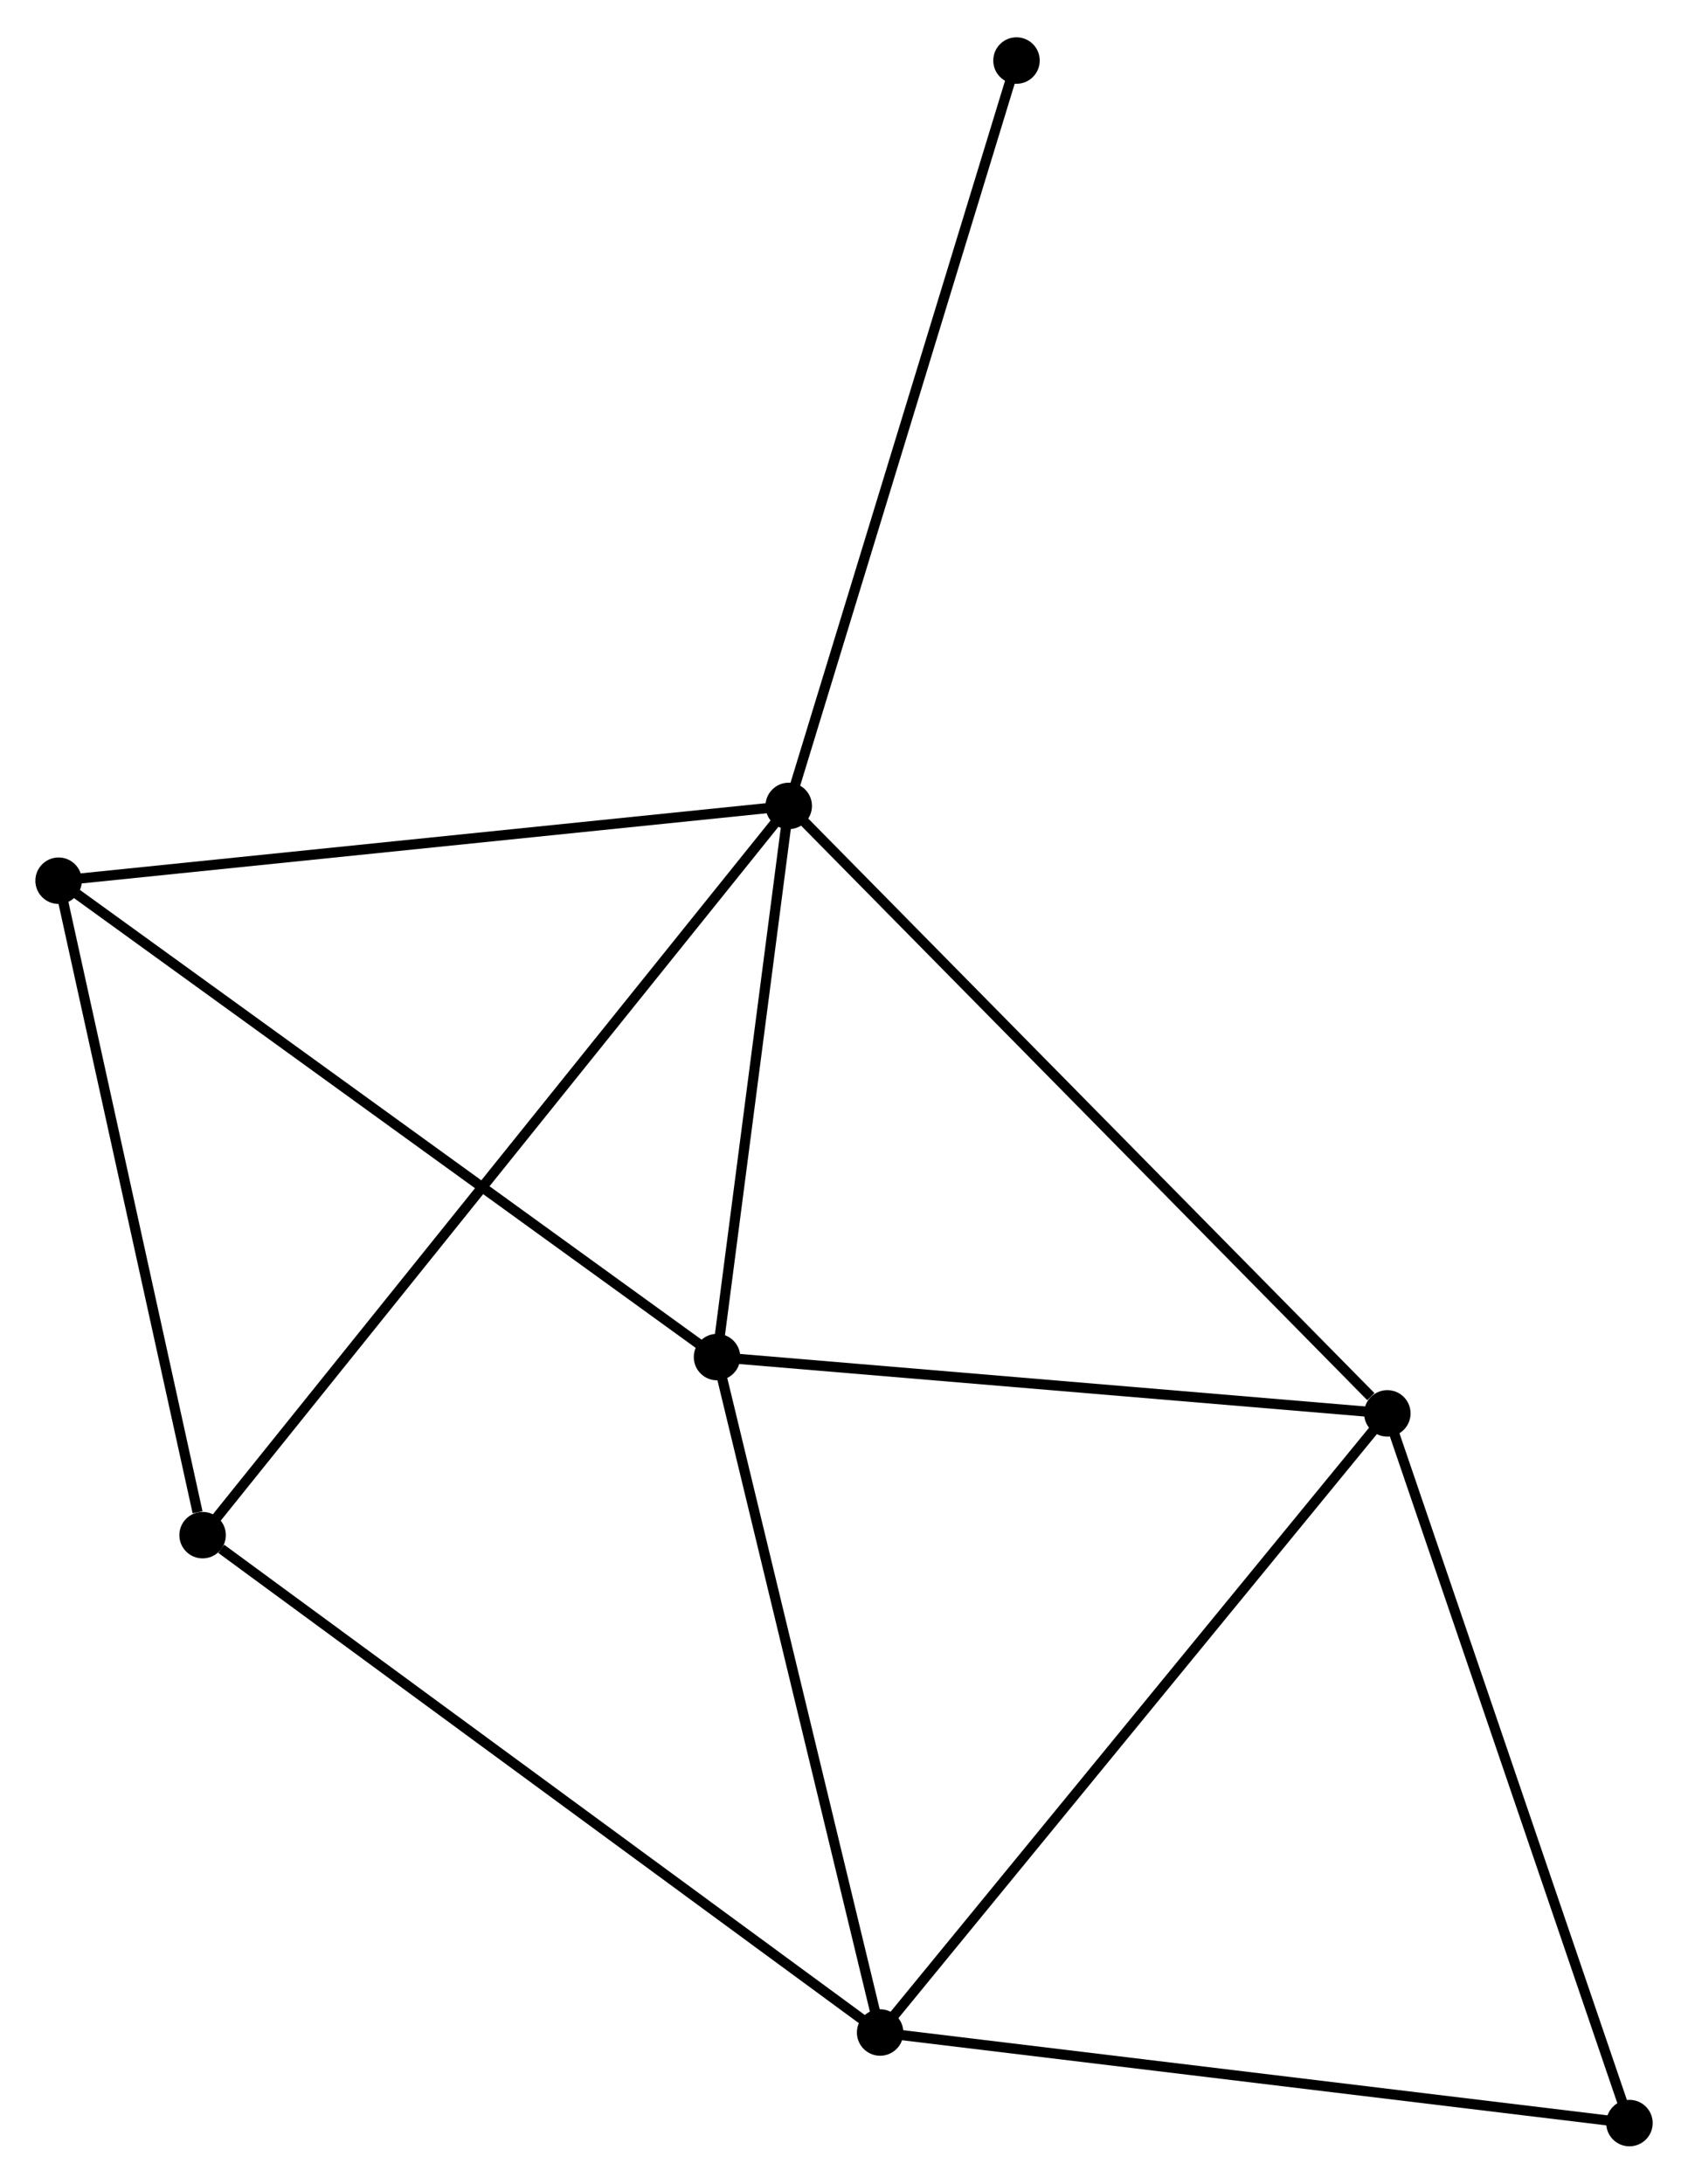 <?xml version="1.0" encoding="UTF-8" standalone="no"?>
<!DOCTYPE svg PUBLIC "-//W3C//DTD SVG 1.1//EN"
 "http://www.w3.org/Graphics/SVG/1.1/DTD/svg11.dtd">
<!-- Generated by graphviz version 2.36.0 (20140111.2315)
 -->
<!-- Title: %3 Pages: 1 -->
<svg width="167pt" height="216pt"
 viewBox="0.00 0.00 167.08 215.72" xmlns="http://www.w3.org/2000/svg" xmlns:xlink="http://www.w3.org/1999/xlink">
<g id="graph0" class="graph" transform="scale(1 1) rotate(0) translate(4 211.715)">
<title>%3</title>
<!-- 0 -->
<g id="node1" class="node"><title>0</title>
<ellipse fill="black" stroke="black" cx="74.069" cy="-132.15" rx="1.8" ry="1.8"/>
</g>
<!-- 2 -->
<g id="node2" class="node"><title>2</title>
<ellipse fill="black" stroke="black" cx="133.32" cy="-72.035" rx="1.8" ry="1.8"/>
</g>
<!-- 0&#45;&#45;2 -->
<g id="edge1" class="edge"><title>0&#45;&#45;2</title>
<path fill="none" stroke="black" d="M75.534,-130.664C83.66,-122.419 123.148,-82.355 131.689,-73.69"/>
</g>
<!-- 3 -->
<g id="node3" class="node"><title>3</title>
<ellipse fill="black" stroke="black" cx="66.972" cy="-77.606" rx="1.8" ry="1.8"/>
</g>
<!-- 0&#45;&#45;3 -->
<g id="edge2" class="edge"><title>0&#45;&#45;3</title>
<path fill="none" stroke="black" d="M73.833,-130.335C72.755,-122.054 68.311,-87.894 67.216,-79.483"/>
</g>
<!-- 4 -->
<g id="node4" class="node"><title>4</title>
<ellipse fill="black" stroke="black" cx="1.8" cy="-124.748" rx="1.8" ry="1.8"/>
</g>
<!-- 0&#45;&#45;4 -->
<g id="edge3" class="edge"><title>0&#45;&#45;4</title>
<path fill="none" stroke="black" d="M71.984,-131.937C61.431,-130.856 14.005,-125.998 3.756,-124.949"/>
</g>
<!-- 5 -->
<g id="node5" class="node"><title>5</title>
<ellipse fill="black" stroke="black" cx="16.054" cy="-59.984" rx="1.8" ry="1.8"/>
</g>
<!-- 0&#45;&#45;5 -->
<g id="edge4" class="edge"><title>0&#45;&#45;5</title>
<path fill="none" stroke="black" d="M72.857,-130.643C65.307,-121.251 24.79,-70.85 17.259,-61.483"/>
</g>
<!-- 7 -->
<g id="node6" class="node"><title>7</title>
<ellipse fill="black" stroke="black" cx="96.614" cy="-205.915" rx="1.8" ry="1.8"/>
</g>
<!-- 0&#45;&#45;7 -->
<g id="edge5" class="edge"><title>0&#45;&#45;7</title>
<path fill="none" stroke="black" d="M74.626,-133.974C77.746,-144.179 93.008,-194.117 96.076,-204.156"/>
</g>
<!-- 2&#45;&#45;3 -->
<g id="edge10" class="edge"><title>2&#45;&#45;3</title>
<path fill="none" stroke="black" d="M131.406,-72.196C121.717,-73.009 78.177,-76.665 68.768,-77.455"/>
</g>
<!-- 6 -->
<g id="node8" class="node"><title>6</title>
<ellipse fill="black" stroke="black" cx="157.285" cy="-1.8" rx="1.8" ry="1.8"/>
</g>
<!-- 2&#45;&#45;6 -->
<g id="edge11" class="edge"><title>2&#45;&#45;6</title>
<path fill="none" stroke="black" d="M133.913,-70.299C137.199,-60.666 153.171,-13.858 156.625,-3.733"/>
</g>
<!-- 3&#45;&#45;4 -->
<g id="edge12" class="edge"><title>3&#45;&#45;4</title>
<path fill="none" stroke="black" d="M65.361,-78.771C56.423,-85.237 12.988,-116.655 3.594,-123.451"/>
</g>
<!-- 4&#45;&#45;5 -->
<g id="edge13" class="edge"><title>4&#45;&#45;5</title>
<path fill="none" stroke="black" d="M2.211,-122.88C4.256,-113.588 13.321,-72.402 15.555,-62.251"/>
</g>
<!-- 1 -->
<g id="node7" class="node"><title>1</title>
<ellipse fill="black" stroke="black" cx="83.116" cy="-10.764" rx="1.8" ry="1.8"/>
</g>
<!-- 1&#45;&#45;2 -->
<g id="edge6" class="edge"><title>1&#45;&#45;2</title>
<path fill="none" stroke="black" d="M84.357,-12.279C91.243,-20.682 124.701,-61.517 131.938,-70.349"/>
</g>
<!-- 1&#45;&#45;3 -->
<g id="edge7" class="edge"><title>1&#45;&#45;3</title>
<path fill="none" stroke="black" d="M82.65,-12.693C80.293,-22.453 69.698,-66.318 67.409,-75.796"/>
</g>
<!-- 1&#45;&#45;5 -->
<g id="edge8" class="edge"><title>1&#45;&#45;5</title>
<path fill="none" stroke="black" d="M81.458,-11.981C72.261,-18.731 27.567,-51.534 17.9,-58.629"/>
</g>
<!-- 1&#45;&#45;6 -->
<g id="edge9" class="edge"><title>1&#45;&#45;6</title>
<path fill="none" stroke="black" d="M84.95,-10.543C95.122,-9.313 144.552,-3.339 155.243,-2.047"/>
</g>
</g>
</svg>
